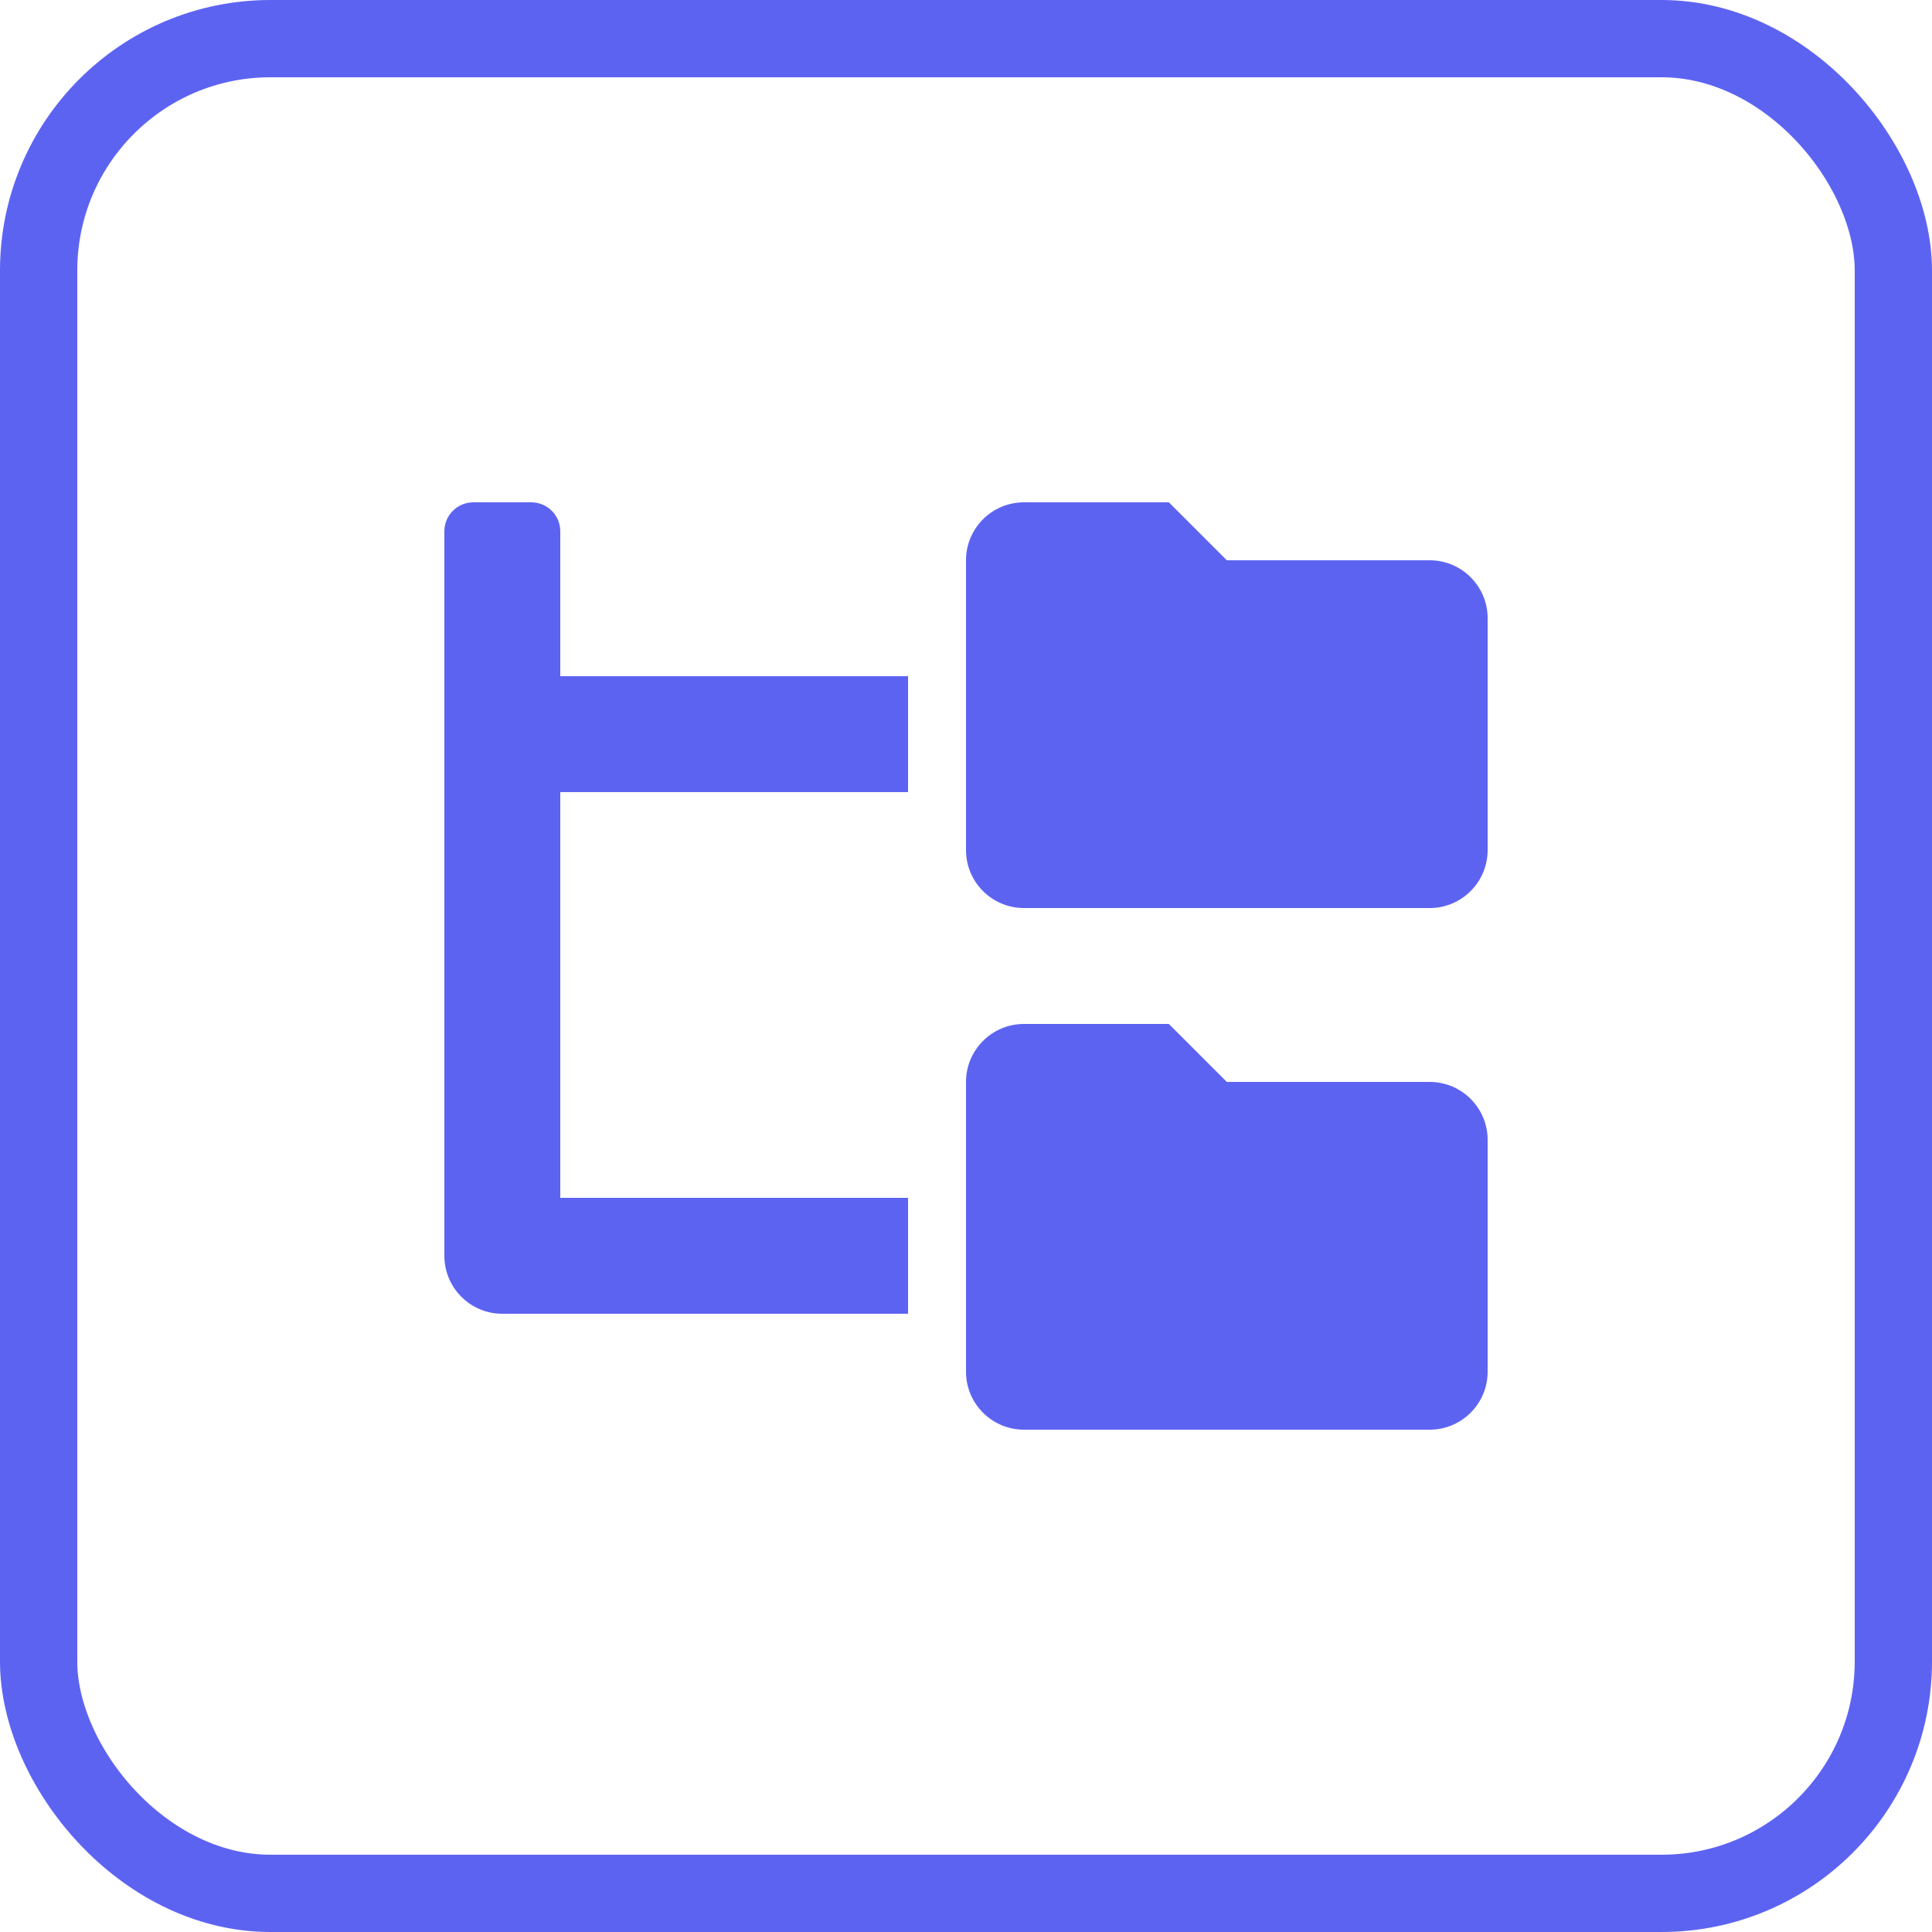 <?xml version="1.0" encoding="UTF-8"?>
<svg width="50px" height="50px" viewBox="0 0 50 50" version="1.1" xmlns="http://www.w3.org/2000/svg" xmlns:xlink="http://www.w3.org/1999/xlink">
    <title>structure</title>
    <g id="Icons" stroke="none" stroke-width="1" fill="none" fill-rule="evenodd">
        <g transform="translate(-680, -230)" id="structure">
            <g transform="translate(680, 230)" id="paths">
                <rect id="Rectangle" stroke="#5D63F1" stroke-width="2" x="1" y="1" width="48" height="48" rx="6"></rect>
                <path d="M37,23.5 C37.828,23.5 38.5,22.828 38.5,22 L38.5,16 C38.5,15.172 37.828,14.5 37,14.5 L31.75,14.5 L30.25,13 L26.5,13 C25.672,13 25,13.672 25,14.5 L25,22 C25,22.828 25.672,23.5 26.5,23.5 L37,23.5 Z M23.5,34 L23.5,31 L14.5,31 L14.5,20.5 L23.5,20.5 L23.5,17.5 L14.5,17.5 L14.5,13.75 C14.5,13.336 14.164,13 13.75,13 L12.25,13 C11.836,13 11.5,13.336 11.5,13.75 L11.5,32.5 C11.5,33.328 12.172,34 13,34 L23.5,34 Z M37,37 C37.828,37 38.5,36.328 38.5,35.5 L38.5,29.5 C38.5,28.672 37.828,28 37,28 L31.75,28 L30.25,26.5 L26.5,26.5 C25.672,26.5 25,27.172 25,28 L25,35.5 C25,36.328 25.672,37 26.5,37 L37,37 Z" id="" fill="#5D63F1" fill-rule="nonzero"></path>
            </g>
        </g>
    </g>
</svg>